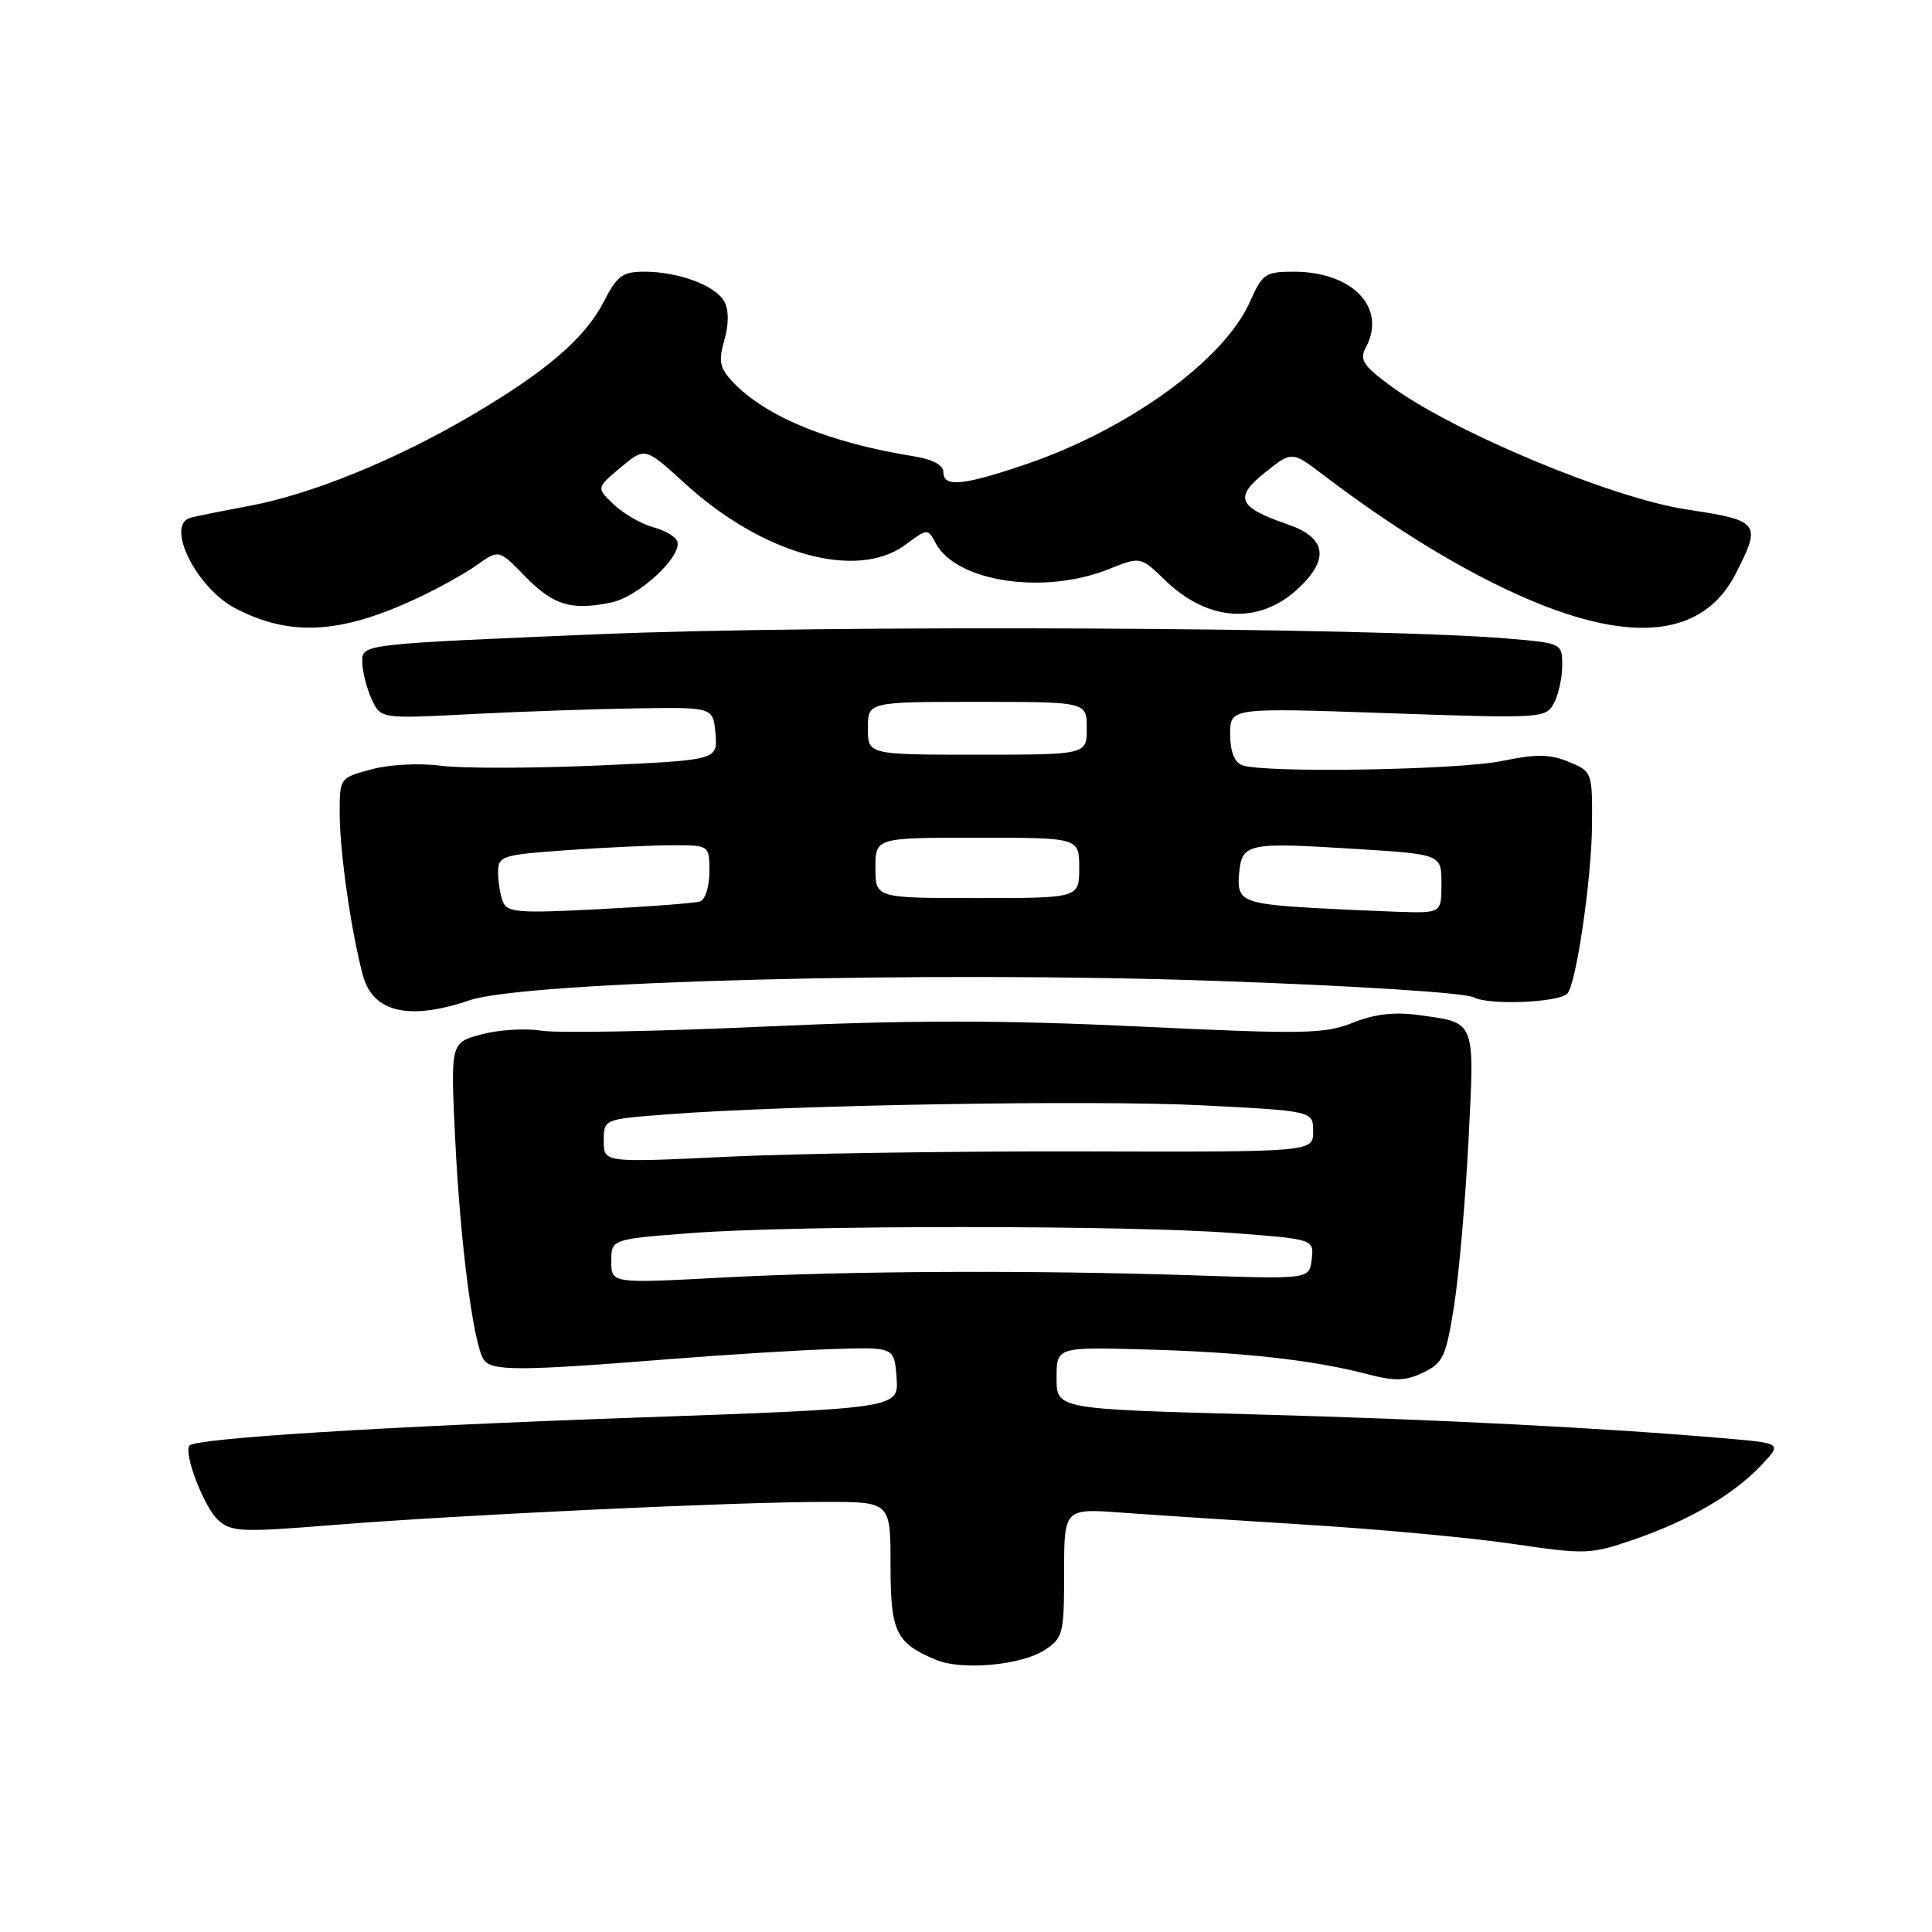 <?xml version="1.0" encoding="UTF-8" standalone="no"?>
<!DOCTYPE svg PUBLIC "-//W3C//DTD SVG 1.1//EN" "http://www.w3.org/Graphics/SVG/1.1/DTD/svg11.dtd" >
<svg xmlns="http://www.w3.org/2000/svg" xmlns:xlink="http://www.w3.org/1999/xlink" version="1.1" viewBox="0 0 256 256">
 <g >
 <path fill="currentColor"
d=" M 138.44 218.63 C 140.86 217.05 141.00 216.47 141.00 208.41 C 141.00 199.86 141.00 199.86 148.75 200.44 C 153.01 200.75 164.15 201.48 173.50 202.06 C 182.85 202.64 195.00 203.77 200.51 204.58 C 210.07 205.99 210.78 205.97 216.43 204.02 C 223.76 201.50 229.64 198.09 233.32 194.21 C 236.14 191.25 236.14 191.25 228.82 190.61 C 212.70 189.21 190.22 188.06 165.75 187.40 C 140.00 186.70 140.00 186.70 140.00 182.59 C 140.00 178.49 140.00 178.49 151.75 178.81 C 164.56 179.16 173.96 180.20 181.09 182.06 C 184.83 183.04 186.22 183.00 188.59 181.87 C 191.22 180.61 191.61 179.76 192.68 172.99 C 193.32 168.87 194.18 159.04 194.58 151.16 C 195.40 135.02 195.61 135.55 187.99 134.50 C 184.77 134.06 182.13 134.36 179.25 135.52 C 175.52 137.01 172.79 137.06 150.99 136.02 C 132.74 135.15 120.60 135.15 101.23 136.03 C 87.14 136.67 73.87 136.91 71.74 136.57 C 69.61 136.23 66.04 136.45 63.79 137.06 C 59.70 138.16 59.70 138.16 60.31 150.83 C 60.97 164.54 62.68 177.87 64.06 180.10 C 65.05 181.70 68.54 181.70 89.00 180.07 C 96.42 179.48 106.10 178.89 110.50 178.75 C 118.50 178.50 118.50 178.50 118.80 182.55 C 119.10 186.61 119.10 186.61 84.30 187.84 C 50.90 189.02 26.10 190.57 25.13 191.53 C 24.24 192.43 27.02 199.71 28.90 201.41 C 30.65 203.00 31.98 203.05 44.16 202.07 C 60.50 200.75 97.37 199.01 109.25 199.01 C 118.00 199.00 118.00 199.00 118.00 207.35 C 118.00 216.27 118.68 217.69 124.02 219.94 C 127.43 221.37 135.35 220.66 138.44 218.63 Z  M 62.23 132.54 C 69.62 130.03 122.94 128.64 161.05 129.97 C 179.68 130.62 194.15 131.55 195.30 132.16 C 197.28 133.22 206.48 132.85 207.67 131.67 C 208.84 130.49 210.89 116.52 210.95 109.37 C 211.00 102.31 210.97 102.23 207.87 100.95 C 205.39 99.92 203.57 99.89 199.06 100.83 C 193.18 102.04 167.37 102.46 164.58 101.39 C 163.56 101.00 163.00 99.55 163.00 97.28 C 163.00 93.77 163.00 93.77 183.90 94.50 C 204.32 95.21 204.83 95.18 205.90 93.18 C 206.51 92.05 207.00 89.80 207.00 88.18 C 207.00 85.24 206.98 85.22 199.75 84.61 C 181.96 83.11 109.48 82.76 79.25 84.04 C 48.00 85.35 48.00 85.35 48.00 87.63 C 48.00 88.88 48.55 91.11 49.22 92.58 C 50.43 95.25 50.43 95.25 62.47 94.62 C 69.08 94.28 79.00 93.94 84.50 93.86 C 94.50 93.71 94.50 93.71 94.80 97.21 C 95.10 100.72 95.10 100.72 79.30 101.43 C 70.60 101.81 61.23 101.83 58.47 101.47 C 55.59 101.09 51.65 101.29 49.22 101.94 C 45.02 103.07 45.00 103.09 45.01 107.79 C 45.02 112.88 46.50 123.27 48.07 129.18 C 49.38 134.15 54.16 135.28 62.23 132.54 Z  M 54.71 79.53 C 57.67 78.18 61.45 76.10 63.10 74.93 C 66.10 72.79 66.10 72.79 69.53 76.32 C 73.29 80.20 75.70 80.94 81.00 79.83 C 84.63 79.08 90.41 73.72 89.74 71.73 C 89.54 71.11 88.10 70.27 86.55 69.86 C 85.01 69.44 82.67 68.10 81.37 66.88 C 79.00 64.65 79.00 64.65 82.24 61.94 C 85.48 59.24 85.48 59.24 90.74 64.05 C 101.06 73.47 113.52 76.95 119.96 72.19 C 122.90 70.01 122.94 70.01 123.99 71.99 C 126.74 77.11 138.33 78.85 146.90 75.42 C 151.13 73.73 151.13 73.73 154.38 76.88 C 160.07 82.40 166.85 82.81 172.03 77.97 C 176.22 74.06 175.74 71.23 170.60 69.47 C 164.05 67.22 163.48 65.92 167.61 62.62 C 171.18 59.77 171.18 59.77 175.34 62.93 C 184.90 70.20 194.21 75.85 202.36 79.35 C 216.46 85.41 225.77 84.29 229.99 76.02 C 233.43 69.28 233.20 68.98 223.50 67.51 C 213.55 66.00 192.46 57.19 184.23 51.11 C 180.61 48.44 180.11 47.66 180.98 46.04 C 183.79 40.79 179.25 36.01 171.44 36.00 C 167.68 36.00 167.26 36.28 165.64 39.95 C 162.22 47.70 149.55 56.89 135.88 61.54 C 127.58 64.36 125.00 64.60 125.00 62.55 C 125.00 61.64 123.59 60.87 121.25 60.49 C 109.88 58.68 101.43 55.21 97.06 50.57 C 95.36 48.75 95.18 47.86 95.98 45.07 C 96.58 42.98 96.58 41.09 95.99 39.98 C 94.85 37.84 89.92 36.00 85.37 36.00 C 82.51 36.00 81.76 36.55 80.05 39.89 C 77.56 44.78 72.40 49.22 62.36 55.11 C 52.27 61.02 41.22 65.51 33.00 67.04 C 29.42 67.71 25.94 68.41 25.25 68.60 C 21.85 69.53 26.00 77.91 31.21 80.62 C 38.32 84.32 44.91 84.02 54.71 79.53 Z  M 81.00 167.13 C 81.00 164.19 81.00 164.19 91.75 163.38 C 105.64 162.33 149.39 162.33 163.31 163.38 C 174.11 164.20 174.11 164.20 173.81 166.85 C 173.50 169.50 173.50 169.50 158.50 169.00 C 136.79 168.28 112.66 168.39 95.75 169.28 C 81.00 170.07 81.00 170.07 81.00 167.13 Z  M 80.00 151.18 C 80.00 148.30 80.00 148.30 88.25 147.67 C 104.66 146.41 144.83 145.73 159.25 146.46 C 174.00 147.21 174.00 147.21 174.00 149.93 C 174.00 152.65 174.00 152.65 143.25 152.57 C 126.34 152.53 105.19 152.85 96.25 153.28 C 80.00 154.06 80.00 154.06 80.00 151.18 Z  M 66.63 119.47 C 66.28 118.57 66.00 116.82 66.00 115.57 C 66.00 113.42 66.50 113.26 75.15 112.65 C 80.19 112.29 86.49 112.00 89.15 112.00 C 94.00 112.00 94.00 112.00 94.00 115.53 C 94.00 117.48 93.44 119.24 92.75 119.45 C 92.06 119.67 86.04 120.13 79.38 120.47 C 68.71 121.03 67.18 120.91 66.63 119.47 Z  M 174.00 120.31 C 164.64 119.75 163.84 119.38 164.19 115.72 C 164.58 111.72 165.22 111.59 179.68 112.49 C 191.00 113.20 191.00 113.20 191.00 117.10 C 191.00 121.00 191.00 121.00 185.25 120.82 C 182.09 120.71 177.03 120.48 174.00 120.31 Z  M 116.00 115.00 C 116.00 111.00 116.00 111.00 129.50 111.00 C 143.00 111.00 143.00 111.00 143.00 115.00 C 143.00 119.00 143.00 119.00 129.50 119.00 C 116.00 119.00 116.00 119.00 116.00 115.00 Z  M 115.00 96.50 C 115.00 93.00 115.00 93.00 129.50 93.00 C 144.00 93.00 144.00 93.00 144.00 96.50 C 144.00 100.00 144.00 100.00 129.50 100.00 C 115.00 100.00 115.00 100.00 115.00 96.50 Z "/>
</g>
</svg>